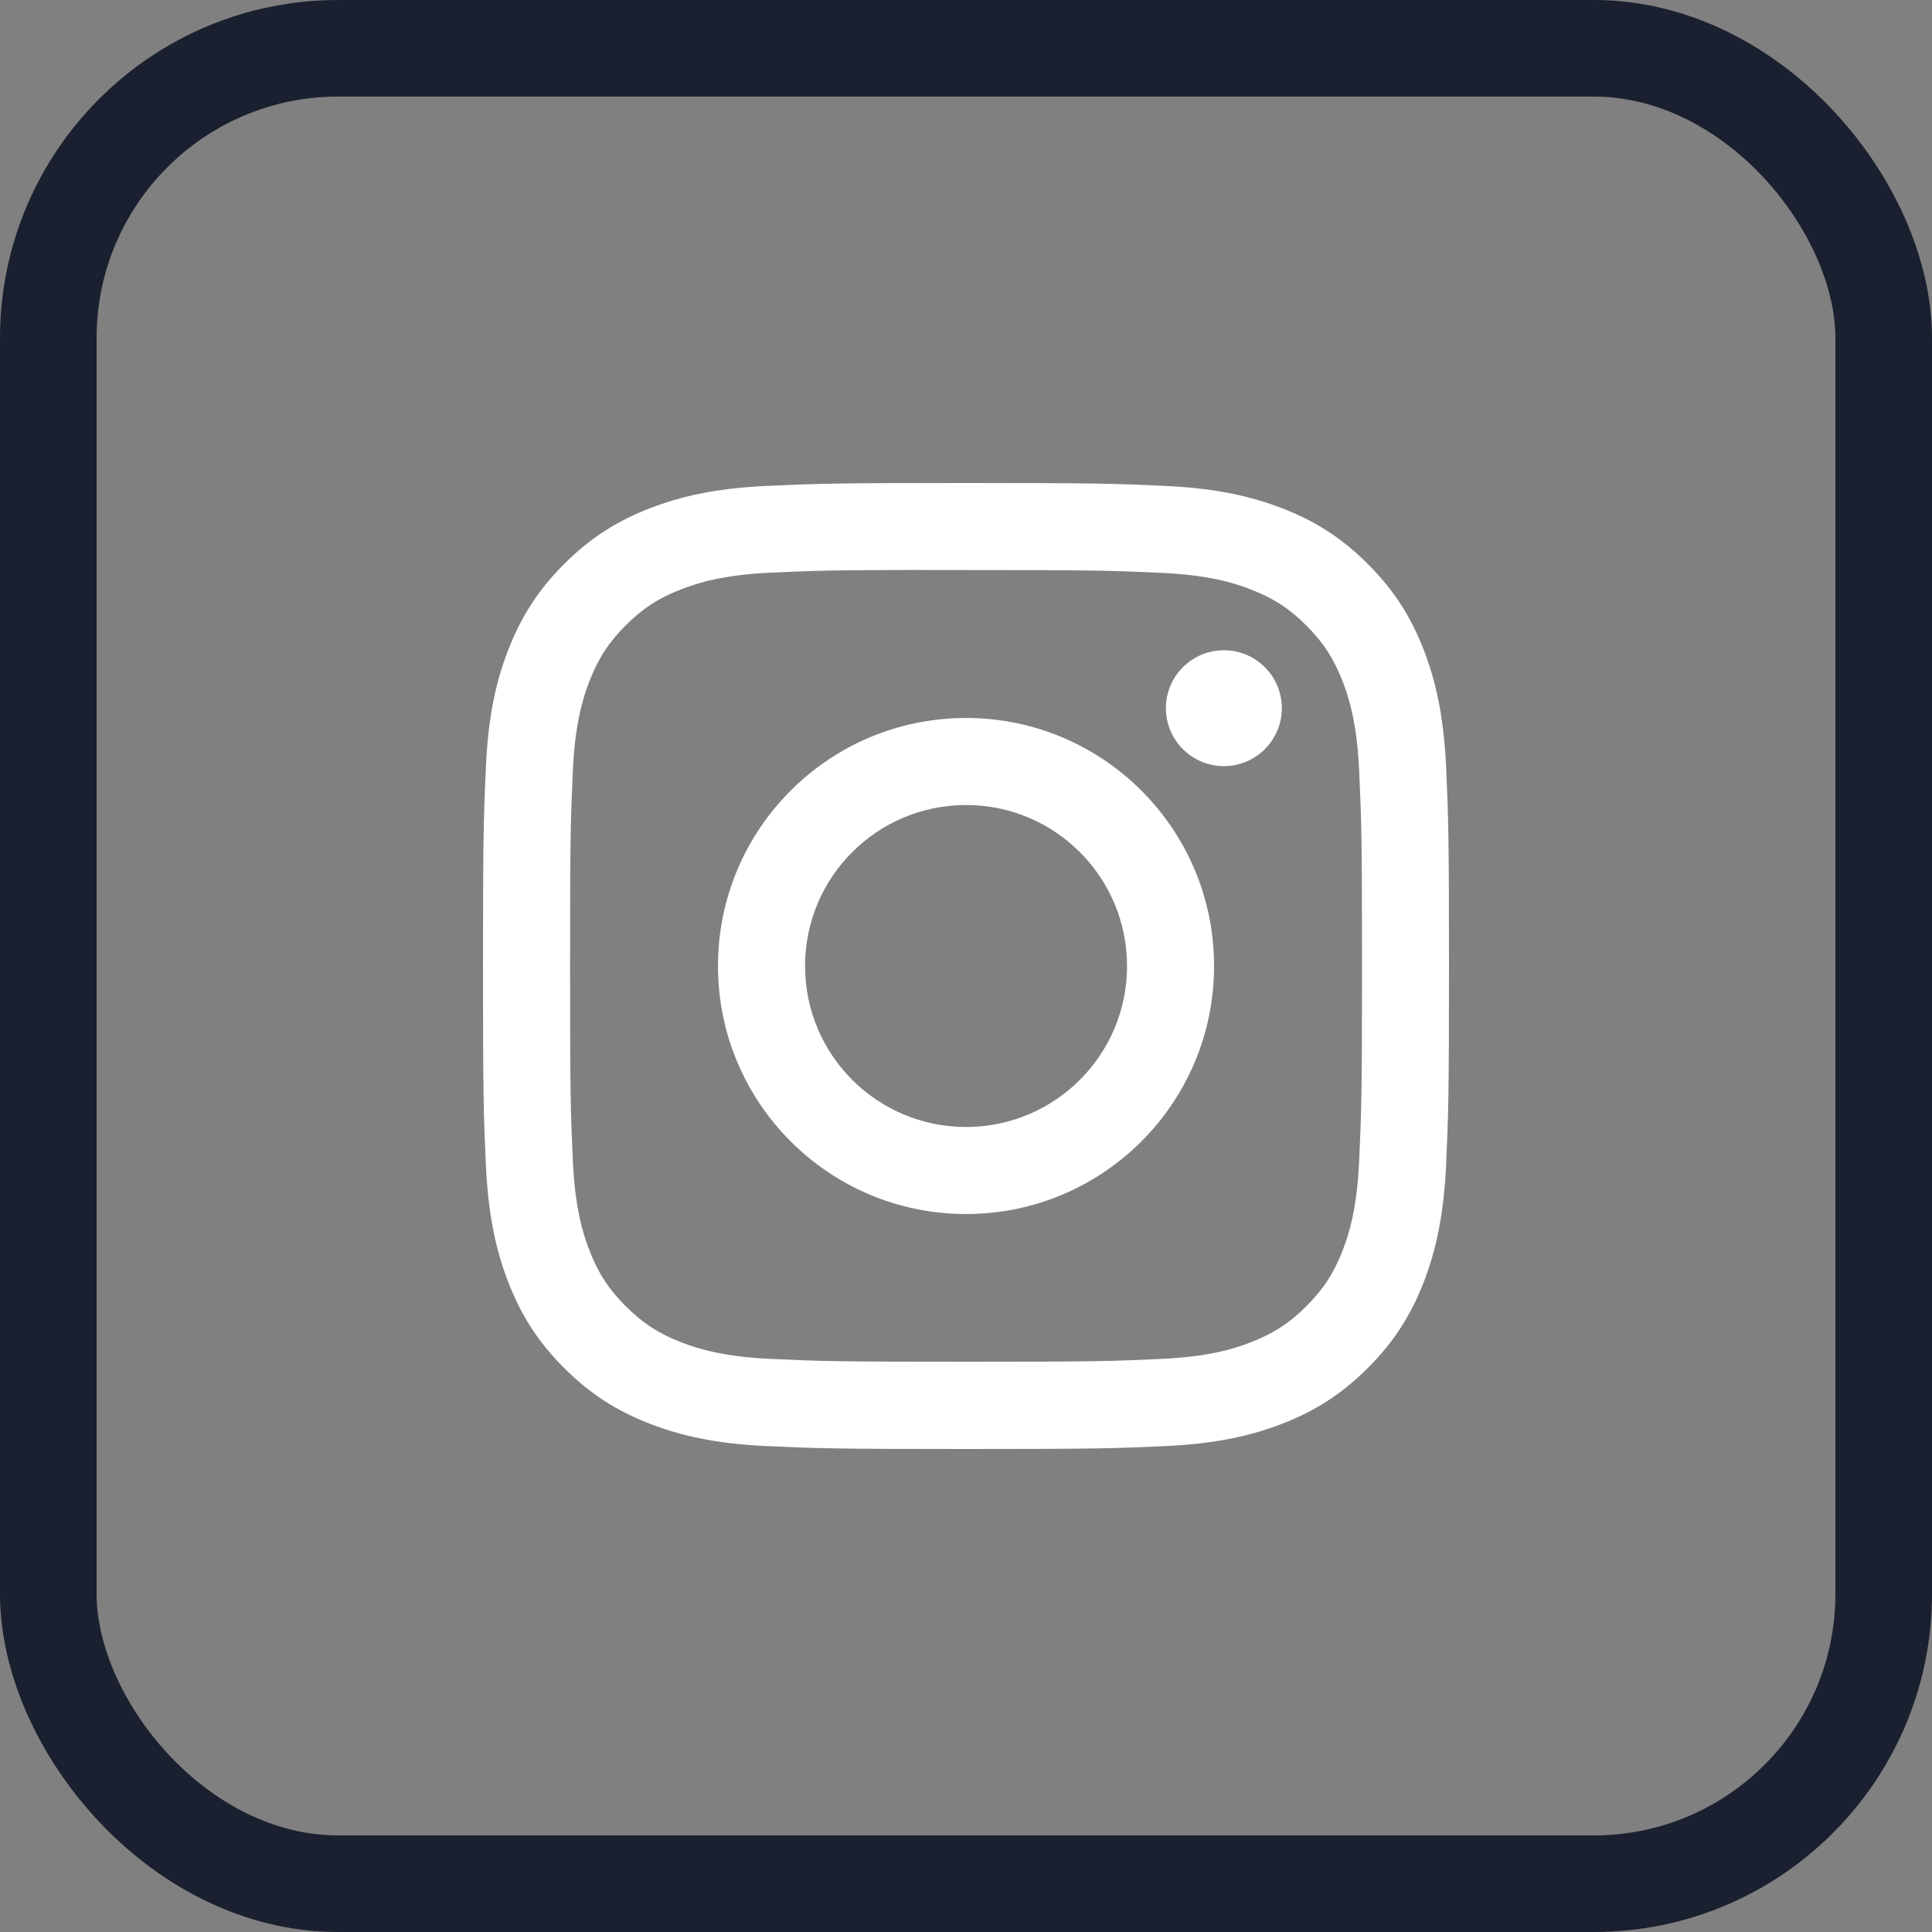 <?xml version="1.0" encoding="UTF-8"?>
<svg width="40px" height="40px" viewBox="0 0 40 40" version="1.1" xmlns="http://www.w3.org/2000/svg" xmlns:xlink="http://www.w3.org/1999/xlink">
    <rect x="0" y="0" width="40" height="40" fill="#808080" stroke="none"/>
    <!-- Generator: Sketch 50.2 (55047) - http://www.bohemiancoding.com/sketch -->
    <title>Group 306</title>
    <desc>Created with Sketch.</desc>
    <defs></defs>
    <g id="3.-Symbols" stroke="none" stroke-width="1" fill="none" fill-rule="evenodd">
        <g id="Footer" transform="translate(-1491, -40)">
            <g id="Group-7">
                <g id="Group-6" transform="translate(639, 31)">
                    <g id="Group-2" transform="translate(732, 9)">
                        <g id="Group-313-Copy">
                            <g id="Group-306" transform="translate(120, 0)">
                                <g id="Group-312">
                                    <rect id="Rectangle-27" stroke="#1A202F" stroke-width="2" x="1" y="1" width="38" height="38" rx="6"></rect>
                                    <path d="M20.001,10 C17.285,10 16.944,10.012 15.878,10.06 C14.813,10.109 14.086,10.278 13.45,10.525 C12.793,10.78 12.235,11.122 11.679,11.678 C11.123,12.234 10.781,12.792 10.525,13.449 C10.277,14.085 10.108,14.812 10.06,15.877 C10.013,16.943 10,17.284 10,20 C10,22.716 10.012,23.056 10.06,24.122 C10.109,25.187 10.278,25.914 10.525,26.55 C10.781,27.207 11.122,27.765 11.678,28.321 C12.234,28.877 12.792,29.22 13.449,29.475 C14.085,29.722 14.812,29.891 15.877,29.94 C16.943,29.988 17.284,30 20,30 C22.716,30 23.056,29.988 24.122,29.94 C25.187,29.891 25.914,29.722 26.551,29.475 C27.208,29.22 27.765,28.877 28.321,28.321 C28.877,27.765 29.219,27.207 29.475,26.55 C29.721,25.914 29.89,25.187 29.94,24.123 C29.987,23.056 30,22.716 30,20 C30,17.284 29.987,16.943 29.94,15.877 C29.89,14.812 29.721,14.085 29.475,13.45 C29.219,12.792 28.877,12.234 28.321,11.678 C27.765,11.122 27.208,10.78 26.55,10.525 C25.912,10.278 25.185,10.109 24.121,10.06 C23.054,10.012 22.715,10 19.998,10 L20.001,10 Z M19.104,11.802 C19.37,11.802 19.667,11.802 20.001,11.802 C22.671,11.802 22.987,11.812 24.042,11.86 C25.017,11.904 25.546,12.067 25.898,12.204 C26.365,12.385 26.698,12.602 27.048,12.952 C27.398,13.302 27.614,13.635 27.796,14.102 C27.933,14.454 28.096,14.983 28.14,15.958 C28.188,17.012 28.199,17.329 28.199,19.998 C28.199,22.667 28.188,22.983 28.14,24.037 C28.096,25.012 27.933,25.542 27.796,25.894 C27.615,26.36 27.398,26.693 27.048,27.042 C26.698,27.392 26.365,27.609 25.898,27.79 C25.546,27.928 25.017,28.09 24.042,28.135 C22.988,28.183 22.671,28.193 20.001,28.193 C17.331,28.193 17.014,28.183 15.96,28.135 C14.985,28.09 14.456,27.927 14.103,27.79 C13.636,27.609 13.303,27.392 12.953,27.042 C12.603,26.692 12.386,26.36 12.205,25.893 C12.068,25.541 11.905,25.012 11.86,24.037 C11.813,22.982 11.803,22.666 11.803,19.995 C11.803,17.325 11.813,17.01 11.86,15.956 C11.905,14.981 12.068,14.452 12.205,14.099 C12.386,13.632 12.603,13.299 12.953,12.949 C13.303,12.599 13.636,12.382 14.103,12.201 C14.456,12.063 14.985,11.901 15.96,11.856 C16.883,11.814 17.24,11.802 19.104,11.8 L19.104,11.802 Z M25.339,13.463 C24.676,13.463 24.139,13.999 24.139,14.662 C24.139,15.325 24.676,15.862 25.339,15.862 C26.001,15.862 26.539,15.325 26.539,14.662 C26.539,14 26.001,13.462 25.339,13.462 L25.339,13.463 Z M20.001,14.865 C17.165,14.865 14.865,17.164 14.865,20 C14.865,22.836 17.165,25.135 20.001,25.135 C22.837,25.135 25.136,22.836 25.136,20 C25.136,17.164 22.837,14.865 20.001,14.865 L20.001,14.865 Z M20.001,16.667 C21.842,16.667 23.334,18.159 23.334,20 C23.334,21.841 21.842,23.333 20.001,23.333 C18.16,23.333 16.668,21.841 16.668,20 C16.668,18.159 18.16,16.667 20.001,16.667 L20.001,16.667 Z" id="Shape" fill="#FFFFFF"></path>
                                </g>
                            </g>
                        </g>
                    </g>
                </g>
            </g>
        </g>
    </g>
</svg>
